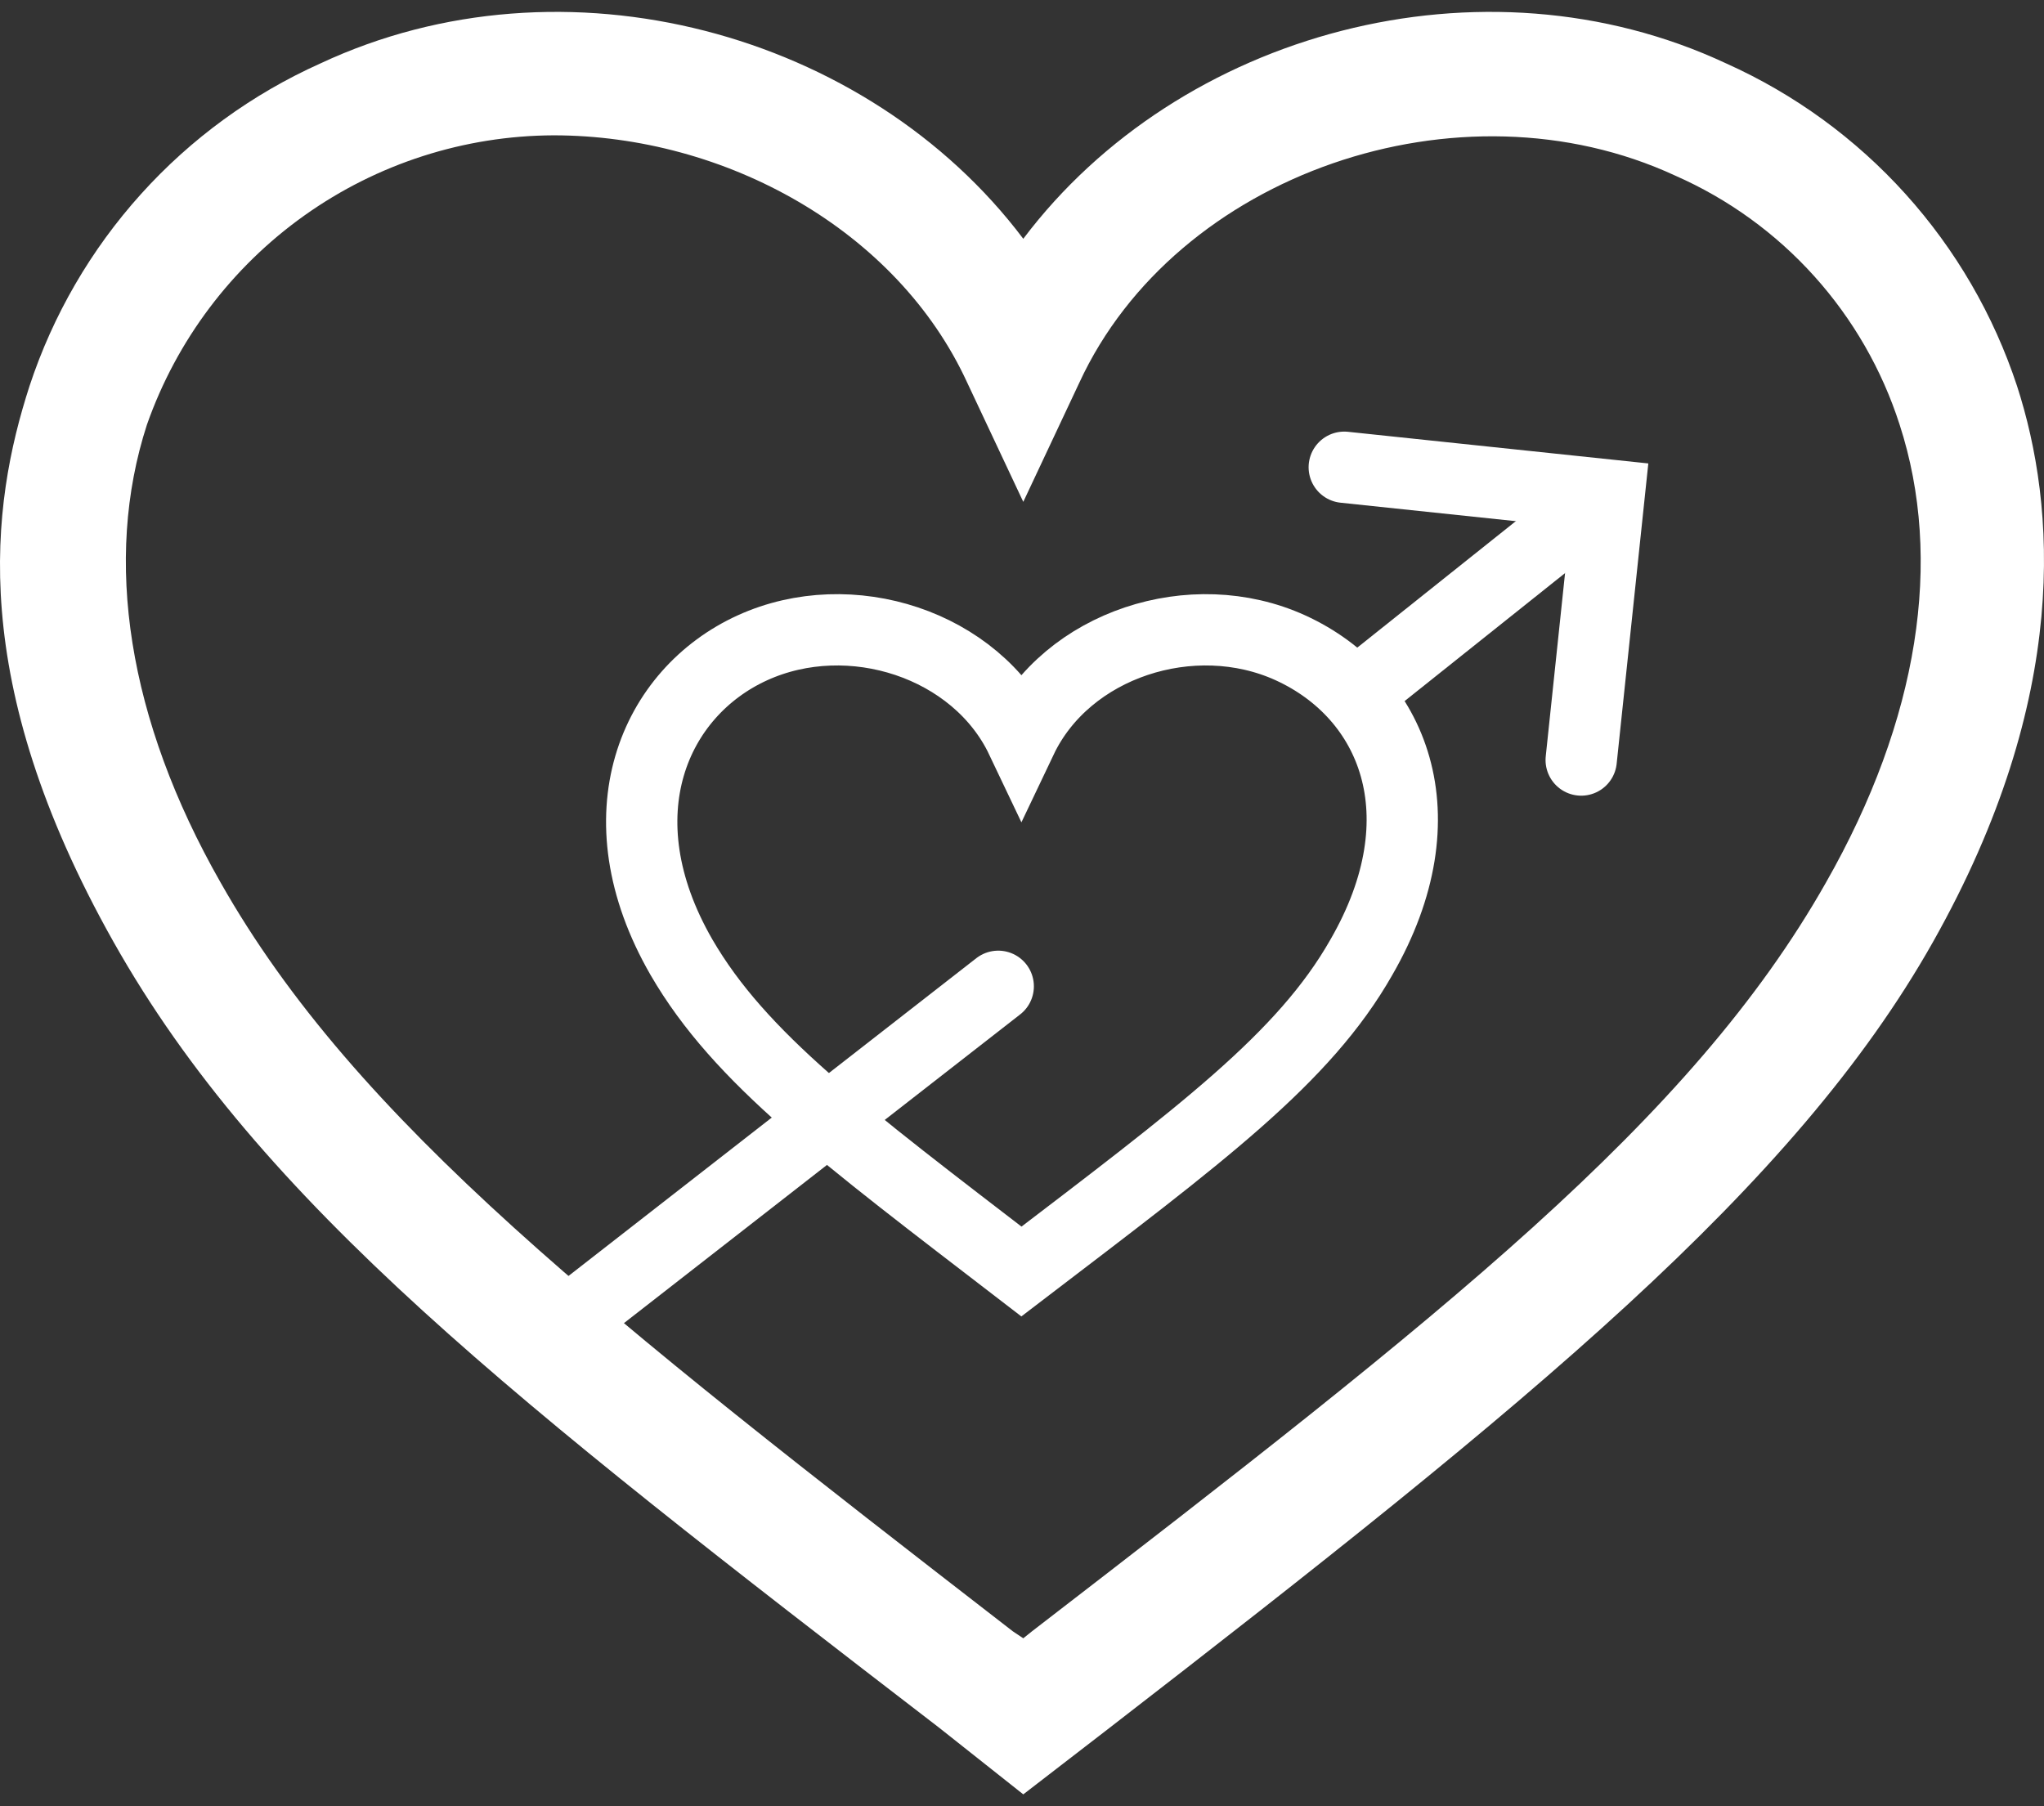 <svg width="86" height="76" viewBox="0 0 86 76" fill="none" xmlns="http://www.w3.org/2000/svg">
<rect x="0" y="0" width="86" height="76" fill="#333333" stroke="none"/>
<path d="M43.054 75.5L39.514 72.696C21.668 58.971 10.975 50.632 4.78 39.638C-1.414 28.643 -0.382 21.264 1.241 16.246C2.226 13.256 3.824 10.504 5.932 8.166C8.039 5.828 10.611 3.956 13.482 2.668C23.733 -2.128 36.491 1.34 43.054 10.047C49.617 1.34 62.375 -2.128 72.626 2.668C75.497 3.956 78.069 5.828 80.176 8.166C82.284 10.504 83.882 13.256 84.867 16.246C86.49 21.264 87.153 29.307 81.327 39.638C75.501 49.968 64.44 58.971 46.594 72.77L43.054 75.5ZM23.29 5.694C19.532 5.709 15.87 6.887 12.807 9.067C9.744 11.247 7.429 14.321 6.182 17.869C4.338 23.551 5.37 30.266 9.279 37.129C14.957 47.164 25.355 55.281 42.611 68.637L43.054 68.933L43.423 68.637C60.753 55.281 71.151 47.164 76.829 37.129C80.737 30.266 81.77 23.551 79.926 17.869C79.183 15.554 77.957 13.423 76.33 11.617C74.703 9.81 72.711 8.37 70.487 7.391C61.416 3.185 49.47 7.317 45.414 16.098L43.054 21.116L40.694 16.098C37.744 9.678 30.517 5.694 23.29 5.694Z" fill="white"/>
<path d="M54.295 27.258C50.179 25.383 44.88 27.106 42.976 31.108C41.073 27.106 35.773 25.383 31.657 27.258C27.541 29.132 25.226 34.3 28.673 40.278C31.143 44.533 35.465 47.725 42.976 53.5C50.539 47.725 54.861 44.533 57.279 40.278C60.726 34.3 58.617 29.233 54.295 27.258Z" stroke="white" stroke-width="3"/>
<path d="M42 41.5L22.75 56.5" stroke="white" stroke-width="3" stroke-linecap="round"/>
<path d="M67 21.277L56.5 29.652" stroke="white" stroke-width="3"/>
<path d="M56.559 19.66L67.703 20.834L66.528 31.979" stroke="white" stroke-width="3" stroke-linecap="round"/>
</svg>
